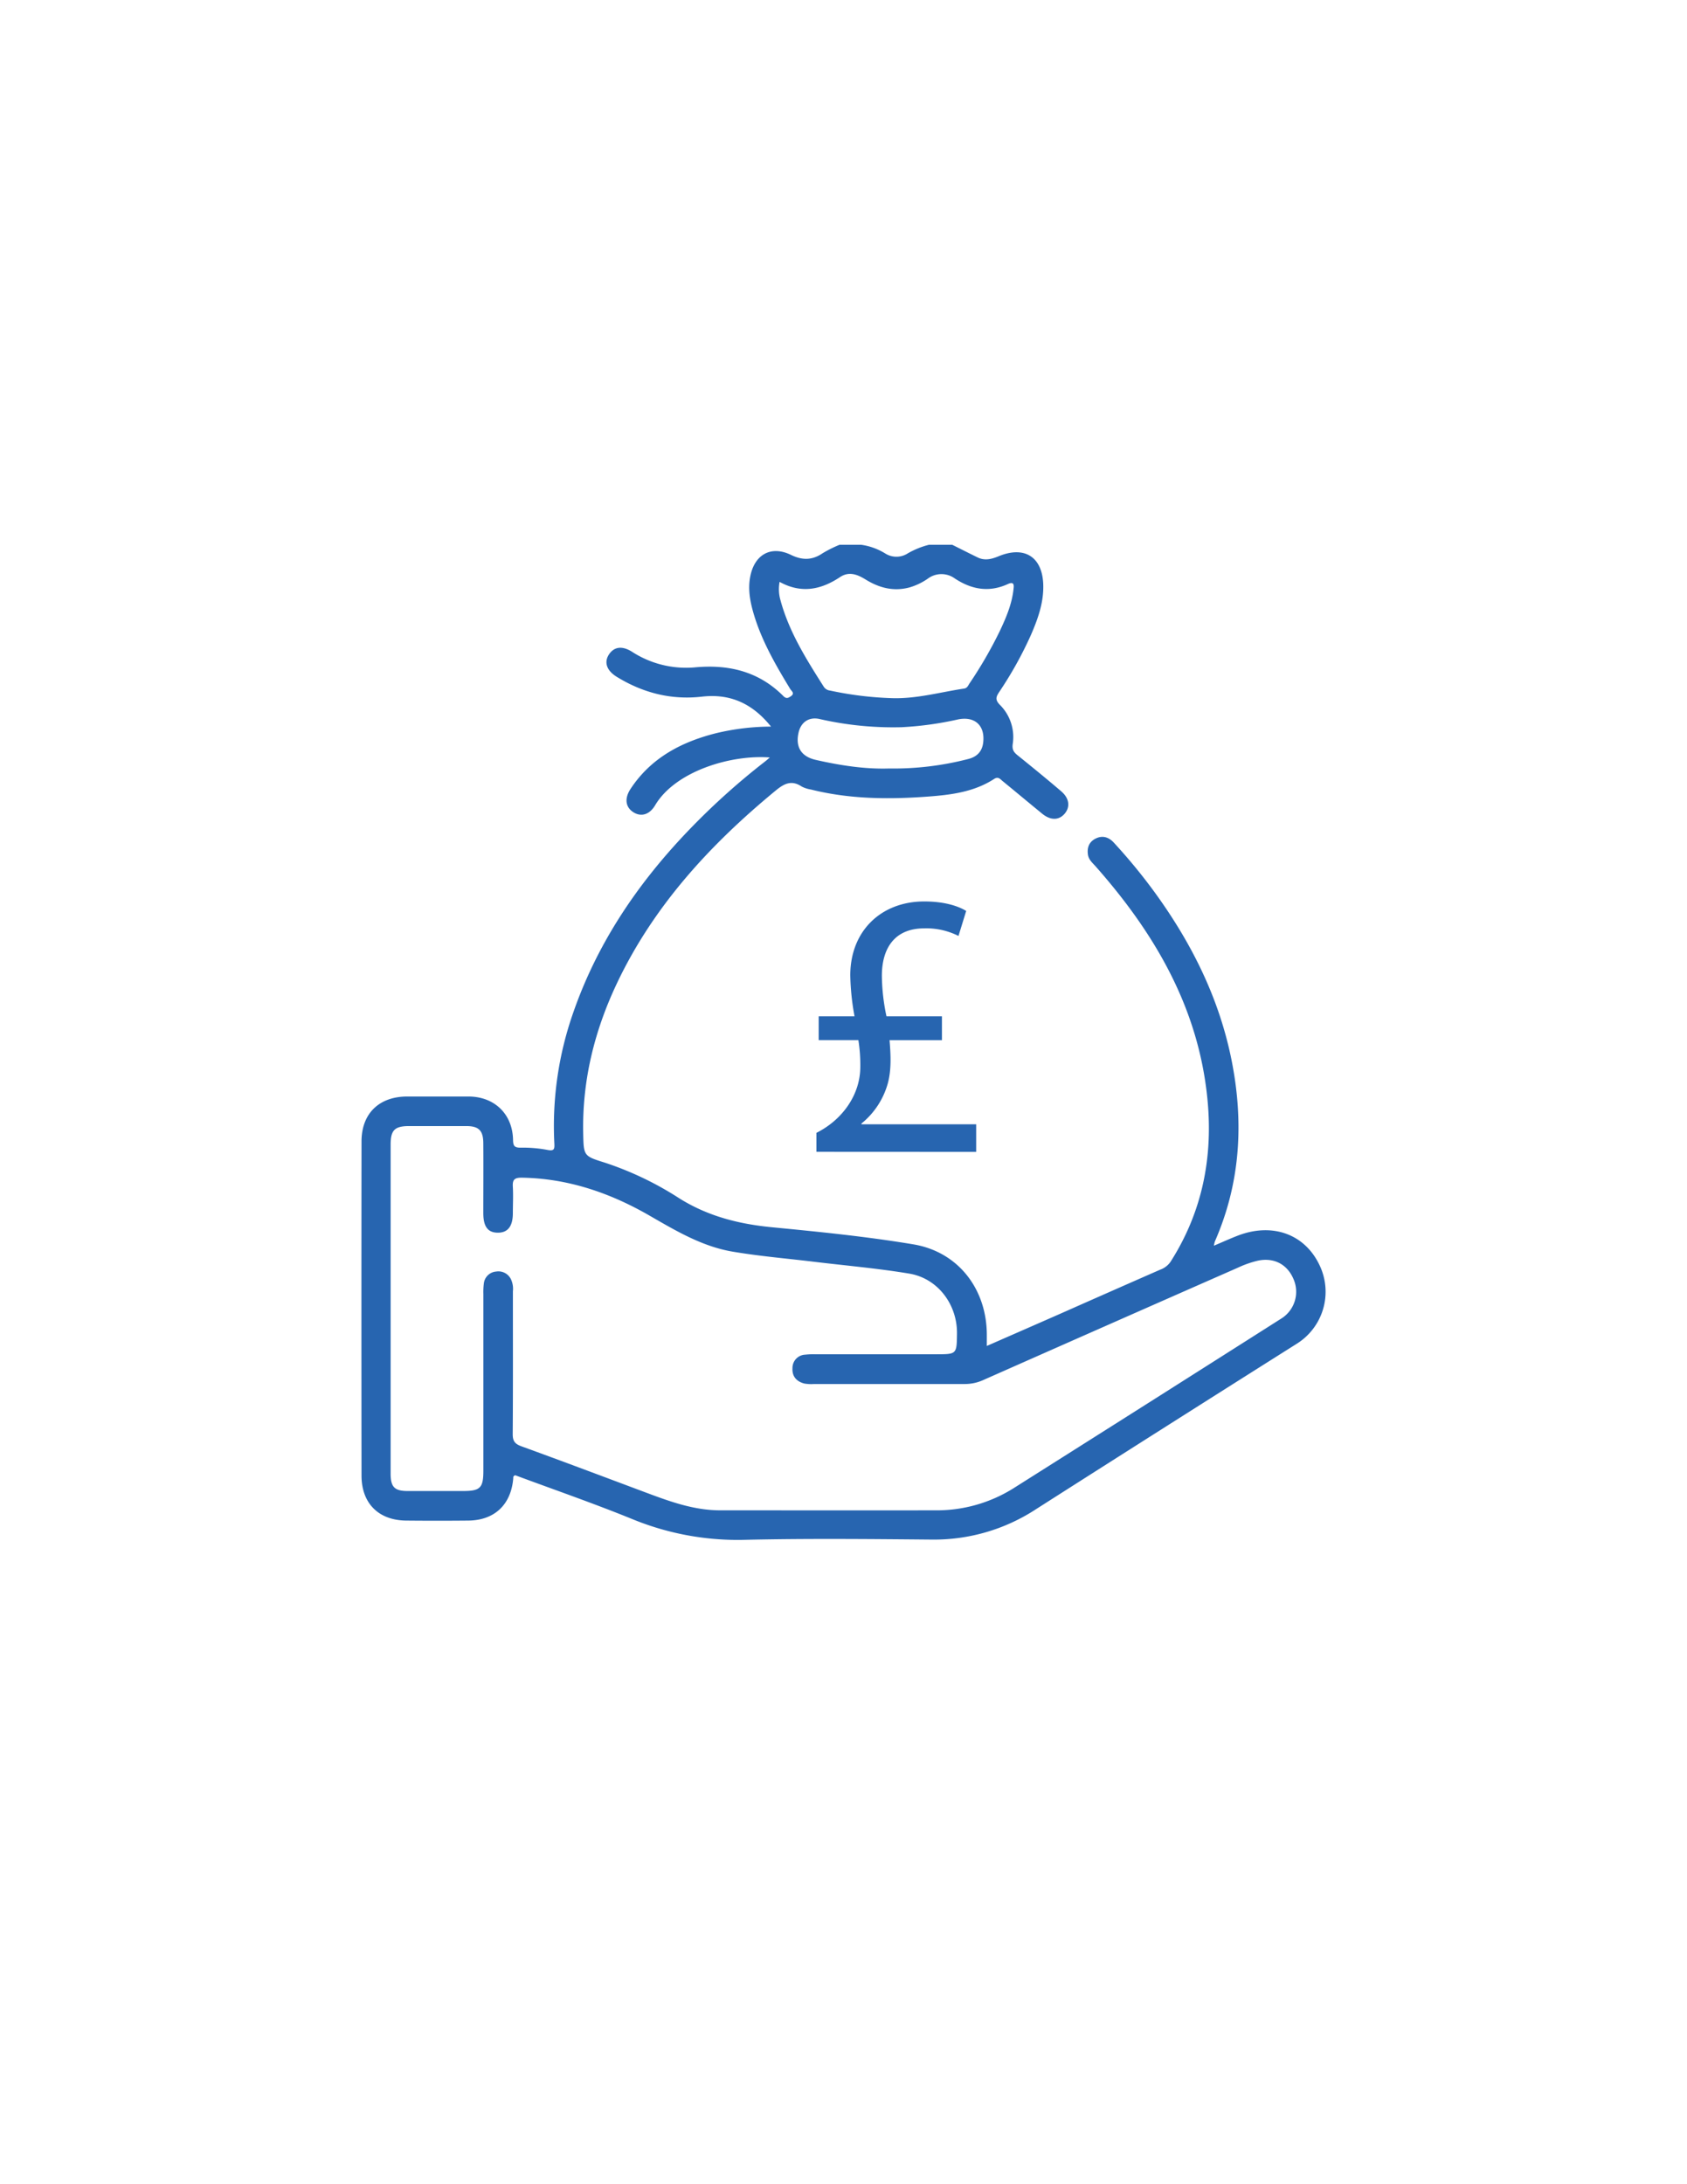 <svg id="Layer_1" data-name="Layer 1" xmlns="http://www.w3.org/2000/svg" viewBox="0 0 612 792"><defs><style>.cls-1{fill:#2765b0;}</style></defs><title>offer</title><path class="cls-1" d="M296.17,417.65v-6.87c9.36-4.67,15.93-13.74,15.93-24a57.61,57.61,0,0,0-.7-9.62H297v-8.66h13a89.87,89.87,0,0,1-1.54-14.84c0-16.21,11.31-26.79,26.82-26.79,7.27,0,12.3,1.65,15.23,3.44l-2.8,9.07a25.73,25.73,0,0,0-12.43-2.75c-10.89,0-15.36,7.41-15.36,17.18a73.22,73.22,0,0,0,1.67,14.7h20.12v8.66h-19c.42,5.22.7,10.44-.56,15.39a28.59,28.59,0,0,1-9.64,14.84v.28h41.62v10Z"/><path class="cls-1" d="M478.77,458.92c-5.29-11.36-17.06-15.71-29.66-10.9-2.84,1.09-5.62,2.36-8.74,3.68a11,11,0,0,1,.36-1.56c9.15-20.88,10.5-42.51,6.25-64.69-4.43-23.08-14.66-43.52-28.42-62.34A203,203,0,0,0,404,305.47c-1.87-2-4.16-2.65-6.67-1.33-2.22,1.17-3,3.17-2.67,5.64.23,1.93,1.63,3.05,2.78,4.35,21.47,24.26,37.3,51.29,40.57,84.26,2.1,21.12-1.79,41-13.37,59.14a7.77,7.77,0,0,1-3.8,2.88q-18,7.89-35.91,15.83c-8.84,3.89-17.7,7.76-26.94,11.81V484.2c.06-16.64-10.28-30.29-26.71-33-17-2.84-34.15-4.54-51.28-6.2-12-1.16-23.18-4-33.47-10.42a117.24,117.24,0,0,0-27.12-13c-7.68-2.39-7.67-2.45-7.84-10.62-.4-19.1,4.07-37.15,12.19-54.31,13.34-28.16,33.87-50.42,57.65-70,3.13-2.58,5.78-3.87,9.44-1.44a10.87,10.87,0,0,0,3.32,1.07c13.82,3.47,27.9,3.62,41.95,2.6,8.48-.61,17.08-1.59,24.52-6.43,1.45-.94,2.18,0,3,.71,4.81,3.93,9.58,7.92,14.4,11.86,3,2.47,6,2.49,8.1.13s1.95-5.56-1.18-8.24c-5.17-4.42-10.45-8.72-15.76-13-1.4-1.12-2.08-2.05-1.82-4.05a16.46,16.46,0,0,0-4.58-14.21c-2-2-1.39-3.09-.22-4.87A138,138,0,0,0,374,230.23c2.43-5.6,4.51-11.33,4.48-17.55-.05-10.62-6.67-15-16.37-10.91-2.47,1-4.91,1.59-7.44.36-3.09-1.5-6.15-3.06-9.22-4.59H337a30.26,30.26,0,0,0-7.66,3.1,7.58,7.58,0,0,1-8.28,0,22.71,22.71,0,0,0-8.72-3.11h-7.75a45,45,0,0,0-6.14,3.06c-3.79,2.6-7.38,2.62-11.5.62-7.23-3.51-13.21-.16-14.77,7.79-.91,4.64-.08,9.08,1.21,13.49,2.9,9.86,8,18.66,13.29,27.36.45.73,1.77,1.55.24,2.6-.95.65-1.65,1-2.69,0-8.93-9-19.89-11.62-32.23-10.45a36.1,36.1,0,0,1-22.77-5.7c-3.57-2.22-6.47-1.78-8.31,1s-.91,5.83,2.84,8.13c9.48,5.82,19.74,8.45,30.86,7.18,10.14-1.16,18.23,2.34,25.09,10.86a86.19,86.19,0,0,0-20,2.41c-12.64,3.19-23.62,9-31,20.24-2.21,3.39-1.79,6.5.94,8.32s5.85,1.15,8-2.42c7.37-12.45,27.62-18.44,41.62-17.36-.65.56-1.14,1-1.66,1.41a255.81,255.81,0,0,0-30.15,27.5c-17.28,18.53-31,39.26-39.41,63.34a124.05,124.05,0,0,0-6.95,47.66c.11,2.05,0,2.91-2.54,2.39a47.93,47.93,0,0,0-9.8-.81c-2.27,0-2.6-.8-2.64-2.84-.19-9.38-6.76-15.69-16.18-15.71q-11.1,0-22.19,0c-10.21,0-16.59,6.15-16.6,16.28q-.07,60.58,0,121.17c0,10.07,6.19,16.22,16.2,16.32q11.26.11,22.54,0c9.5-.09,15.5-5.77,16.3-15.27,0-.43-.07-.95.75-1.16,14.06,5.23,28.42,10.18,42.46,15.9a100.69,100.69,0,0,0,41.06,7.5c22.53-.51,45.09-.28,67.63-.08a67.55,67.55,0,0,0,37.81-11.06q47.24-30.12,94.61-60A22.23,22.23,0,0,0,478.77,458.92ZM356.68,269.23c-.38,3.25-2.24,5.2-5.47,6a108.22,108.22,0,0,1-28.7,3.43c-8.63.28-17.65-1.09-26.57-3.12-5.3-1.21-7.4-4.66-6.25-9.85.83-3.75,3.66-5.79,7.49-5a119.71,119.71,0,0,0,29.95,3,121.52,121.52,0,0,0,20.46-2.83C353.67,259.65,357.39,263.1,356.68,269.23Zm-73.56-51.65a14.25,14.25,0,0,1-.3-6.59c7.8,4.32,15,2.89,21.92-1.73,3.21-2.14,6.22-1,9.16.8,5,3.11,10.23,4.5,16.06,2.94a22.83,22.83,0,0,0,6.6-3.16,8.25,8.25,0,0,1,9.84-.07c6.07,4,12.42,5.14,19.25,2,2.44-1.11,2.18.68,2,2.1-.61,5.3-2.68,10.14-4.92,14.89a153.79,153.79,0,0,1-11.05,19.1c-.48.73-.77,1.65-1.94,1.82-8.66,1.3-17.15,3.73-26,3.48a124.86,124.86,0,0,1-22.62-2.76,3.09,3.09,0,0,1-2.27-1.37C292.55,239.11,286.24,229.14,283.12,217.58Zm182,260.34q-48.78,31-97.64,61.85a52.4,52.4,0,0,1-28.38,7.88c-26,.05-51.9,0-77.84,0-9.58,0-18.34-3.23-27.12-6.51-15-5.61-29.93-11.24-45-16.71-2.36-.86-3.16-1.91-3.14-4.45.13-17.26.06-34.52.07-51.78a8.16,8.16,0,0,0-.76-4.44,5.05,5.05,0,0,0-5.3-2.69,4.87,4.87,0,0,0-4.48,4.27,24.84,24.84,0,0,0-.18,3.86q0,32.06,0,64.11c0,6.22-1.13,7.34-7.38,7.34q-10,0-20.08,0c-4.76,0-6.18-1.45-6.18-6.32q0-29.94,0-59.88V415c0-5.19,1.47-6.67,6.67-6.68,6.93,0,13.85,0,20.78,0,4.53,0,6.14,1.61,6.17,6.18.06,8.45,0,16.91,0,25.36,0,4.93,1.66,7.11,5.28,7.12s5.42-2.33,5.44-7c0-3.17.17-6.35,0-9.51-.18-2.64.46-3.49,3.36-3.44,16.72.3,31.91,5.51,46.23,13.76,9.53,5.49,19.07,11.18,30.08,13.05,9.81,1.67,19.75,2.49,29.64,3.69,11.51,1.39,23.09,2.38,34.52,4.29,10.34,1.73,17.41,11.21,17.29,21.74-.09,7.5-.09,7.5-7.57,7.5h-44a27.4,27.4,0,0,0-3.51.15,4.81,4.81,0,0,0-4.6,4.89c-.18,3,1.49,4.85,4.3,5.58a14.54,14.54,0,0,0,3.5.17c18.2,0,36.4,0,54.6,0a16.17,16.17,0,0,0,6.79-1.43Q402.81,480,449,459.7a37.7,37.7,0,0,1,7.26-2.56c5.73-1.24,10.59,1.17,12.91,6.48A11.44,11.44,0,0,1,465.12,477.92Z"/></svg>